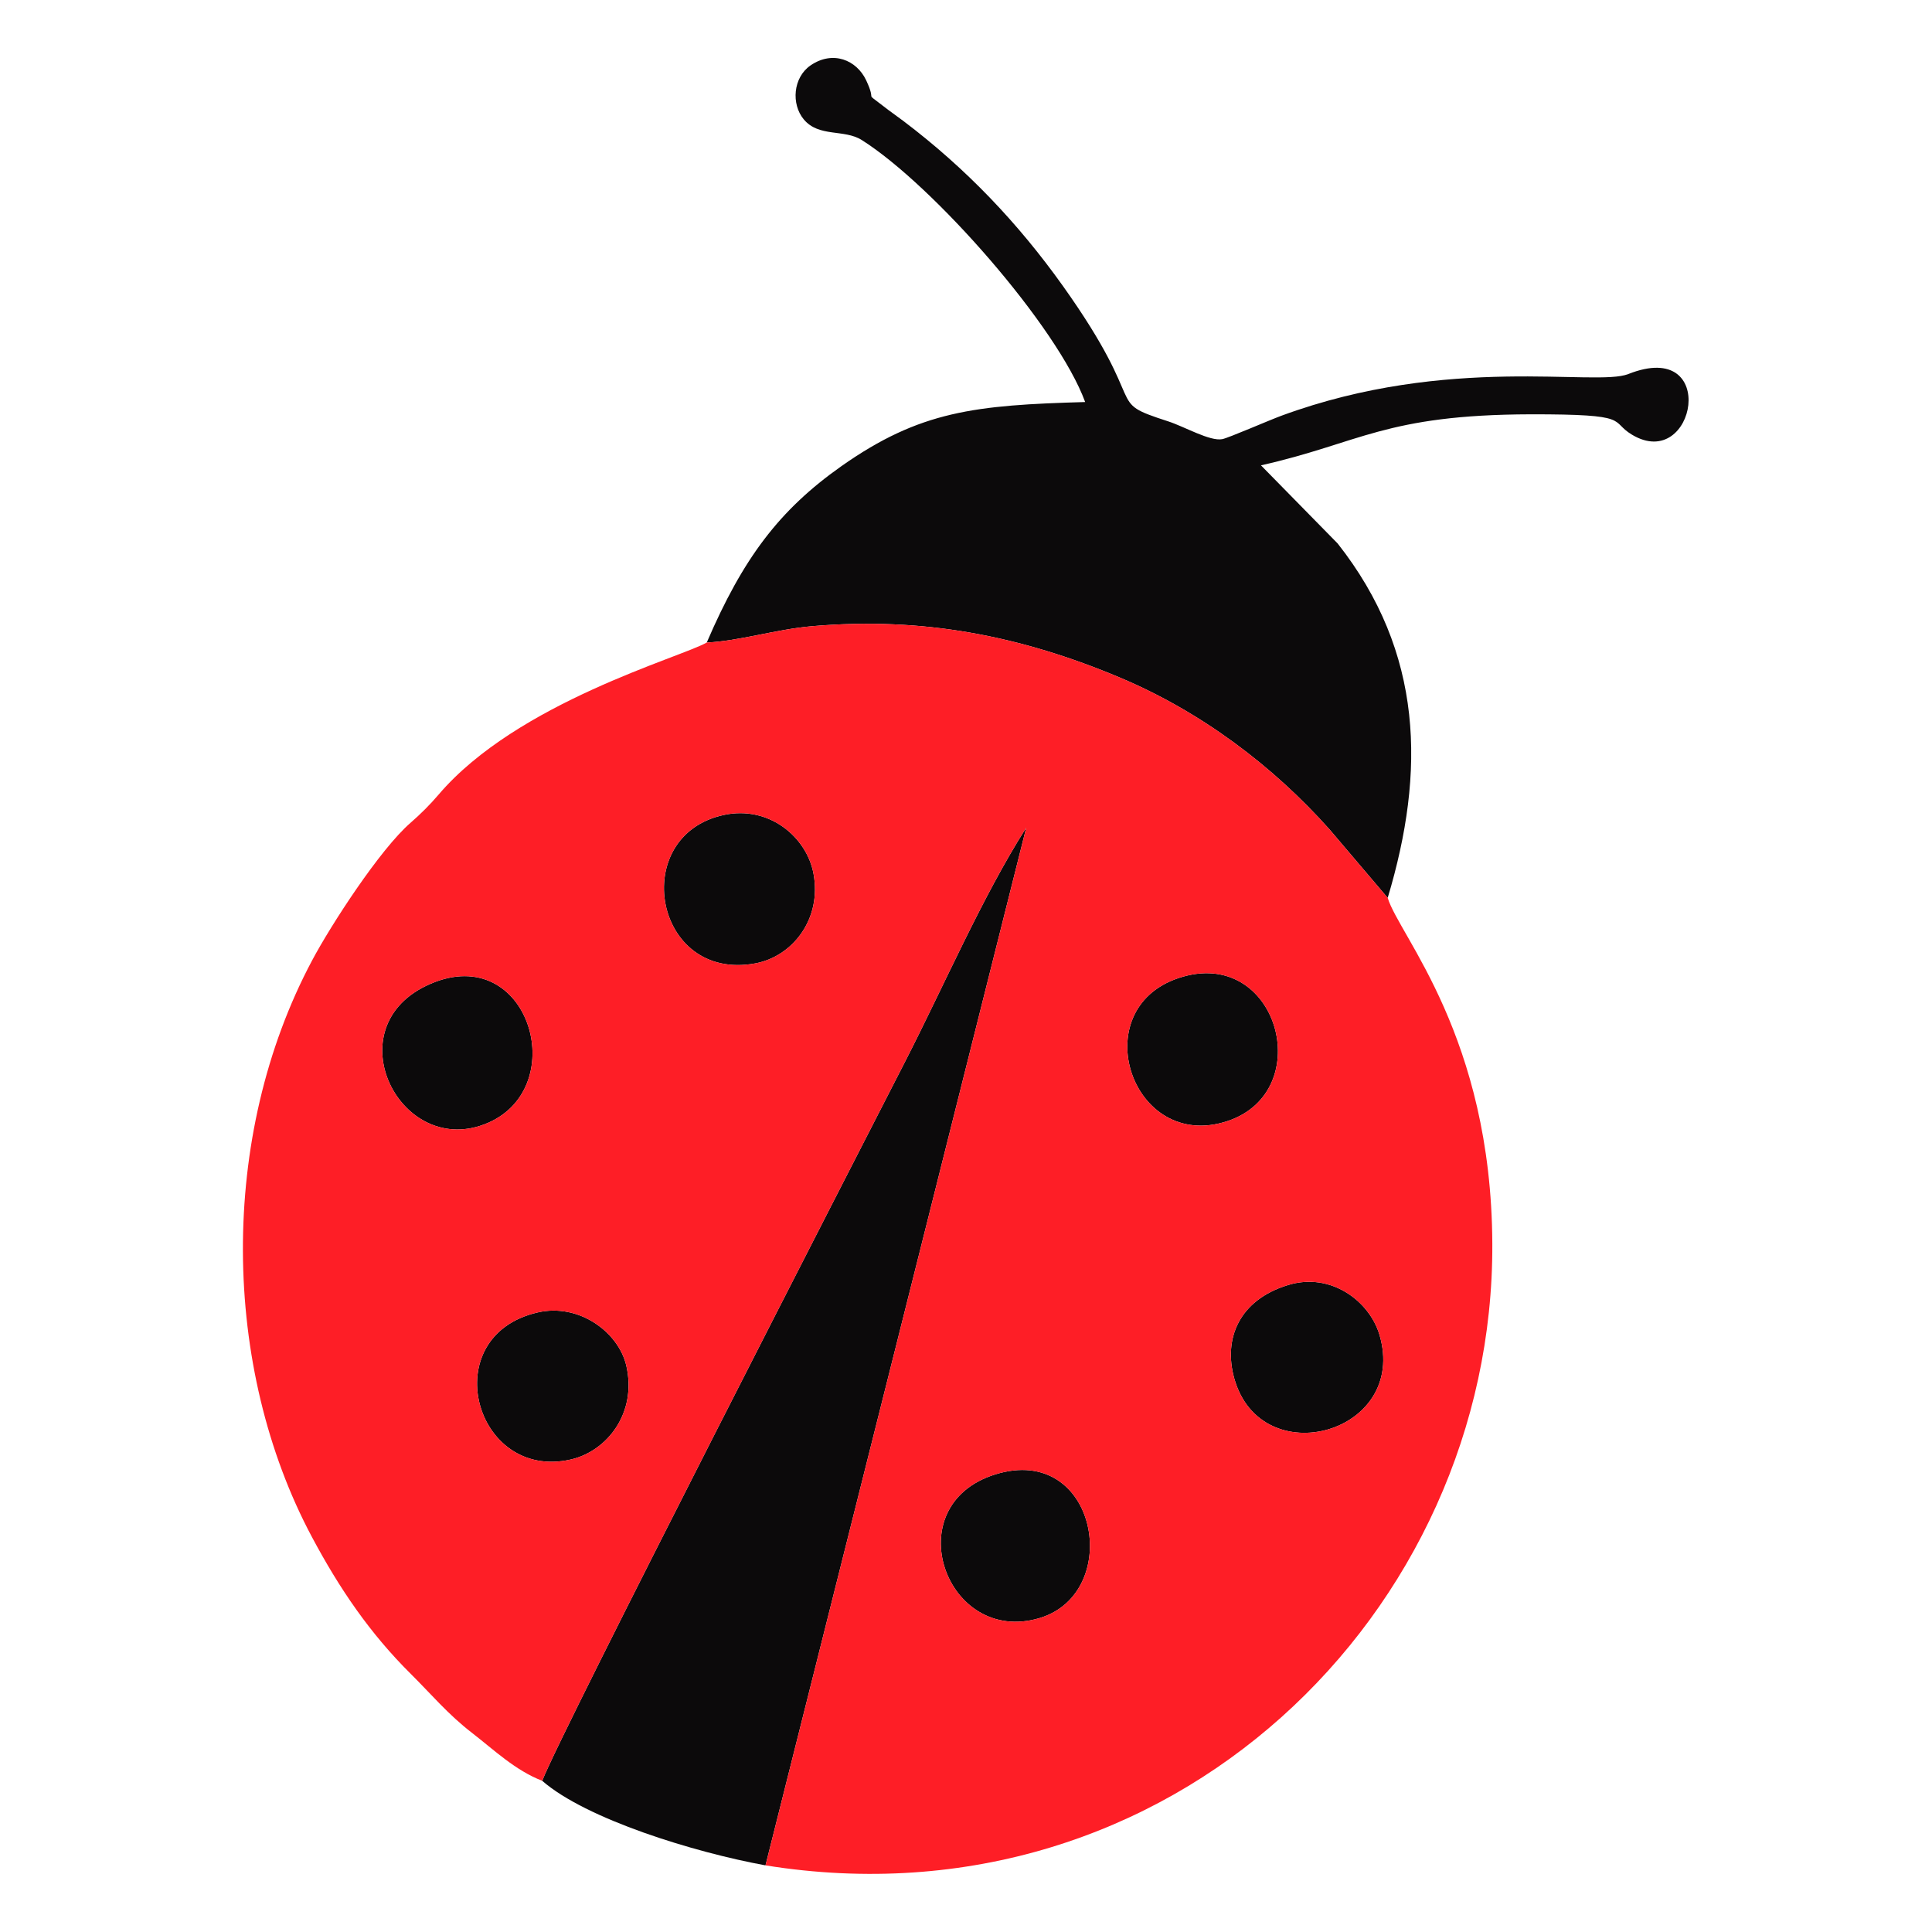 <?xml version="1.0" encoding="UTF-8"?>
<!DOCTYPE svg PUBLIC "-//W3C//DTD SVG 1.1//EN" "http://www.w3.org/Graphics/SVG/1.1/DTD/svg11.dtd">
<!-- Creator: CorelDRAW 2017 -->
<svg xmlns="http://www.w3.org/2000/svg" xml:space="preserve" width="4.233mm" height="4.233mm" version="1.1" style="shape-rendering:geometricPrecision; text-rendering:geometricPrecision; image-rendering:optimizeQuality; fill-rule:evenodd; clip-rule:evenodd"
viewBox="0 0 423.32 423.32"
 xmlns:xlink="http://www.w3.org/1999/xlink">
 <defs>
  <style type="text/css">
   <![CDATA[
    .fil0 {fill:none}
    .fil1 {fill:#0C0A0B}
    .fil2 {fill:#FE1E26}
   ]]>
  </style>
 </defs>
 <g id="Capa_x0020_1">
  <rect class="fil0" x="-0" y="-0" width="423.33" height="423.33"/>
  <path class="fil1" d="M154.86 140.78c7.02,-0.3 15.16,-2.89 23.04,-3.57 24.32,-2.13 45.88,2.16 67.54,11.28 17.71,7.47 33.4,19.26 45.87,33.24l12.75 15c8.31,-27.67 7.85,-53.76 -10.96,-77.64l-16.81 -17.13c21.68,-4.86 27.14,-11.1 59.1,-11.18 22.44,-0.03 17.15,1.45 22.2,4.47 13.92,8.34 19.26,-21.27 -0.82,-13.29 -7.12,2.83 -39.23,-4.39 -75.97,9.12 -2.75,1.01 -11.62,4.88 -12.98,5.14 -2.72,0.53 -8.3,-2.75 -11.87,-3.9 -14.35,-4.65 -3.54,-2.25 -23.04,-29.64 -9.86,-13.83 -21.23,-25.77 -34.92,-36.13 -1.92,-1.45 -2.62,-1.87 -4.63,-3.44 -4.19,-3.28 -1.13,-0.3 -3.57,-5.51 -2.1,-4.46 -7.3,-6.62 -12.19,-3.27 -3.86,2.67 -4.25,8.49 -1.5,11.81 3.31,4 8.85,2.1 12.72,4.54 15.69,9.92 42.9,40.88 48.95,57.41 -24.11,0.68 -36.19,1.92 -53.45,14.08 -13.58,9.59 -21.53,20.15 -29.46,38.61z"/>
  <path class="fil1" d="M118.8 390.19c9.63,8.4 33.35,15.69 48.93,18.53l57.13 -227.37c-9.64,15.15 -18.02,34.64 -26.61,51.39 -10.79,21.07 -75.13,146.36 -79.45,157.45z"/>
  <path class="fil1" d="M158.57 178.57c-20.96,4.54 -15.35,36.63 6.92,32.52 8.11,-1.5 14.59,-9.64 12.77,-19.6 -1.45,-8.01 -9.69,-15.09 -19.69,-12.92z"/>
  <path class="fil1" d="M258.24 214.3c-20.71,6.91 -10.23,38.28 10.71,31.34 19.83,-6.57 10.99,-38.58 -10.71,-31.34z"/>
  <path class="fil1" d="M282.17 281.58c-10.68,3.29 -14.14,11.72 -11.75,20.38 5.85,21.1 38.25,12.09 31.83,-9.52 -2.17,-7.28 -10.59,-13.8 -20.08,-10.86z"/>
  <path class="fil1" d="M94.34 215.56c-21.57,9.27 -6.52,38.85 12.67,30.43 18.24,-8.01 8.79,-39.66 -12.67,-30.43z"/>
  <path class="fil1" d="M117.8 287.57c-22.5,5.18 -13.9,37.04 7.27,32.22 7.95,-1.82 14.53,-10.18 12.17,-20.52 -1.69,-7.38 -10.37,-13.8 -19.44,-11.7z"/>
  <path class="fil1" d="M218.09 323.05c-21.82,6.78 -10.84,37.62 9.68,31.49 18.52,-5.55 12.72,-38.45 -9.68,-31.49z"/>
  <path class="fil2" d="M218.09 323.05c22.4,-6.96 28.2,25.94 9.68,31.49 -20.52,6.13 -31.5,-24.71 -9.68,-31.49zm-100.29 -35.48c9.07,-2.1 17.75,4.32 19.44,11.7 2.36,10.34 -4.22,18.7 -12.17,20.52 -21.17,4.82 -29.77,-27.04 -7.27,-32.22zm164.37 -5.99c9.49,-2.94 17.91,3.58 20.08,10.86 6.42,21.61 -25.98,30.62 -31.83,9.52 -2.39,-8.66 1.07,-17.09 11.75,-20.38zm-187.83 -66.02c21.46,-9.23 30.91,22.42 12.67,30.43 -19.19,8.42 -34.24,-21.16 -12.67,-30.43zm163.9 -1.26c21.7,-7.24 30.54,24.77 10.71,31.34 -20.94,6.94 -31.42,-24.43 -10.71,-31.34zm-99.67 -35.73c10,-2.17 18.24,4.91 19.69,12.92 1.82,9.96 -4.66,18.1 -12.77,19.6 -22.27,4.11 -27.88,-27.98 -6.92,-32.52zm-3.71 -37.79c-5.66,3.27 -41.53,13.09 -58.79,33.36 -1.83,2.15 -3.95,4.26 -6.09,6.12 -6.72,5.81 -17.52,22.5 -21.58,30.15 -20.58,38.6 -19.86,89.21 -0.08,126.31 6.11,11.47 12.79,21.22 21.68,30.04 4.44,4.4 8.18,8.9 13.46,12.96 4.79,3.71 9.44,8.19 15.34,10.47 4.32,-11.09 68.66,-136.38 79.45,-157.45 8.59,-16.75 16.97,-36.24 26.61,-51.39l-57.13 227.37c88.69,14.27 159.62,-55.42 159.25,-136.21 -0.2,-45.44 -20.43,-67.48 -22.92,-75.78l-12.75 -15c-12.47,-13.98 -28.16,-25.77 -45.87,-33.24 -21.66,-9.12 -43.22,-13.41 -67.54,-11.28 -7.88,0.68 -16.02,3.27 -23.04,3.57z"/>
 </g>
</svg>
